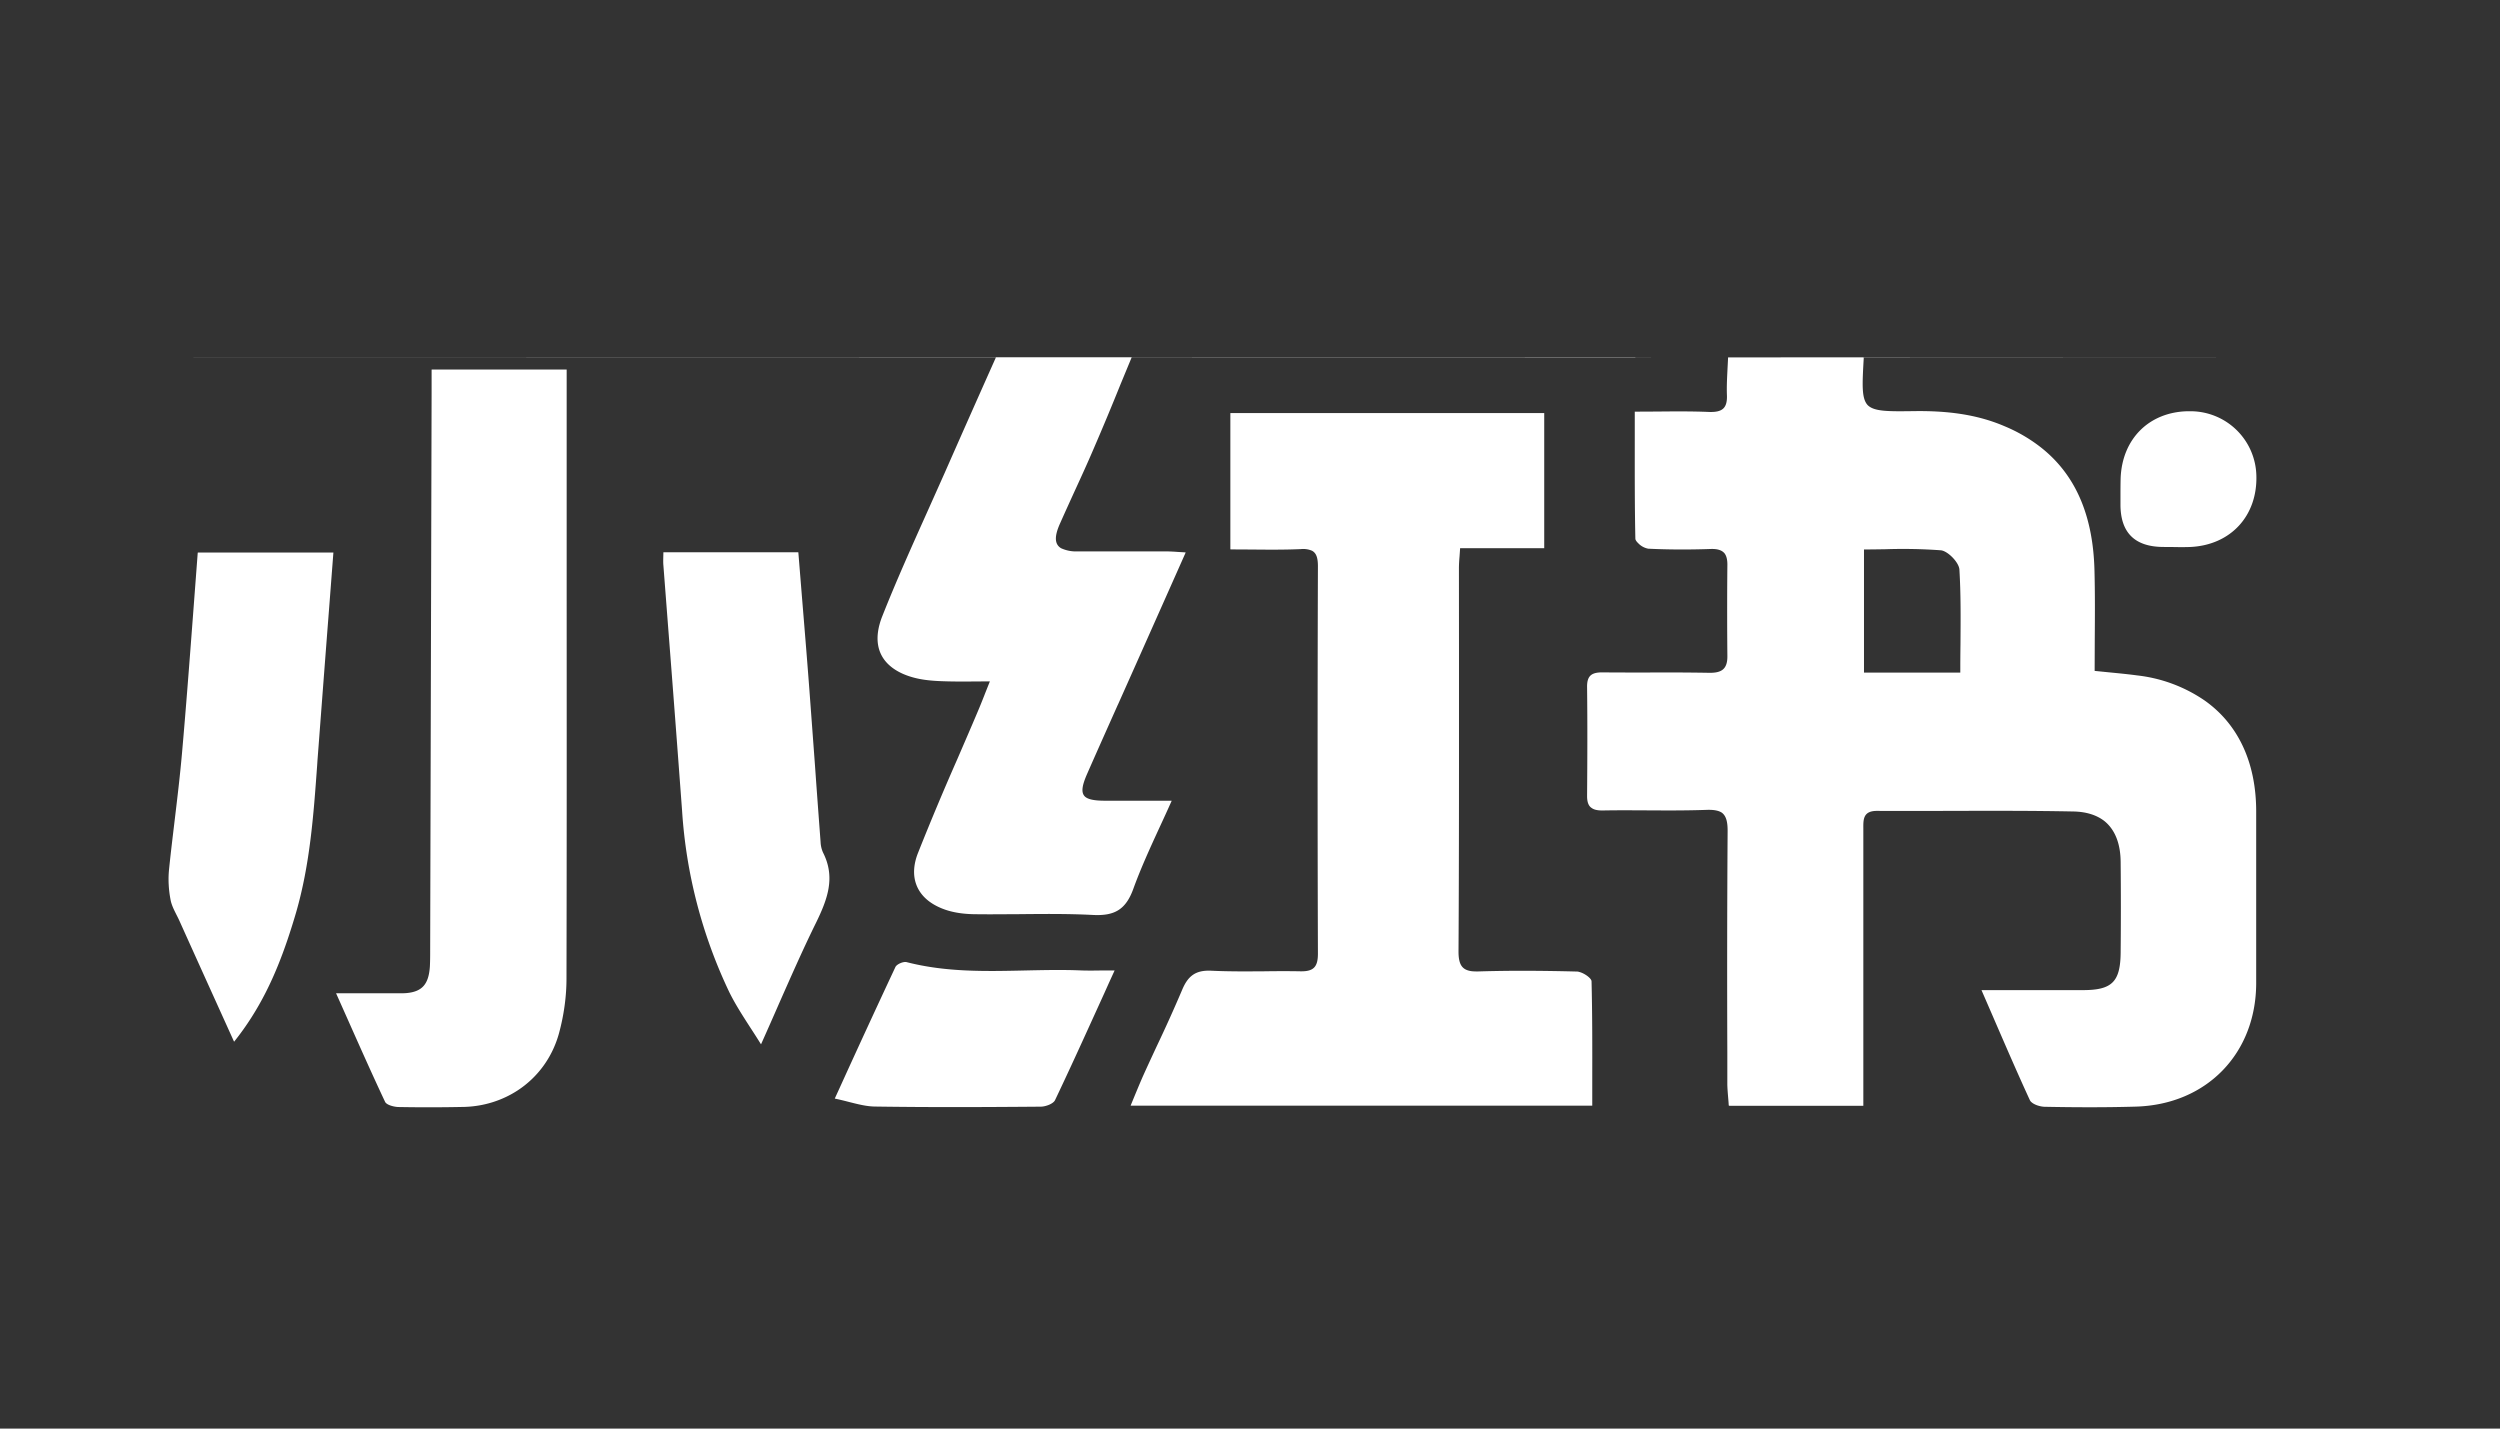 <svg width="42" height="24" fill="none" xmlns="http://www.w3.org/2000/svg"><rect width="100%" height="100%" fill="#333333" stroke="none"/><path fill-rule="evenodd" clip-rule="evenodd" d="M16.731 6.005a406.89 406.89 0 0 0-.86 1.939l-.303.678c-.258.575-.516 1.15-.747 1.734-.141.359-.087.642.131.83.112.097.267.17.462.213.163.036.336.044.504.048.146.004.293.003.451.002l.261-.002-.09.226v.001c-.041.104-.078.197-.118.29-.111.263-.225.525-.338.787a46.667 46.667 0 0 0-.663 1.582c-.154.393-.025.715.314.888.052.027.11.051.173.071.159.05.331.067.5.067.237.003.475 0 .713-.001.413-.004.824-.008 1.235.013.367.02.557-.088.684-.439.124-.342.276-.674.434-1.018.07-.15.14-.303.21-.46h-.004l.001-.002h-1.13c-.16-.001-.265-.02-.32-.066-.073-.065-.056-.184.034-.388.17-.387.343-.773.515-1.159l.002-.002v-.001l.299-.67.472-1.06.366-.823h-.003V9.28l-.135-.008a3.172 3.172 0 0 0-.2-.009h-1.47a.597.597 0 0 1-.285-.053c-.111-.067-.114-.198-.02-.41.08-.18.162-.36.243-.538.11-.239.219-.477.322-.718a46.07 46.07 0 0 0 .454-1.088l.187-.452h10.02l-.01.195c-.007.145-.015.29-.01.434.01.223-.074.295-.297.288-.285-.012-.57-.01-.867-.007l-.384.002v.443c0 .578-.002 1.135.01 1.69 0 .024.023.054.054.083a.31.31 0 0 0 .162.086c.348.017.698.017 1.049.005.112-.004.188.019.233.073.034.044.049.11.048.197-.005.51-.005 1.02 0 1.53.002.225-.104.285-.315.28a43.014 43.014 0 0 0-.983-.005c-.263 0-.524.001-.786-.002-.187-.003-.276.045-.273.247.007.61.005 1.22 0 1.829 0 .104.024.17.08.204.04.029.099.04.179.04.244-.005.487-.003.73-.002.338.002.674.004 1.01-.008.123-.005.207.009.265.047.074.056.099.157.097.319a351.71 351.71 0 0 0-.005 3.703v.525c0 .08.008.16.014.24.004.044.008.089.01.133h.007v.005h2.254V13.916c-.001-.15-.003-.293.228-.293.397.002.793.001 1.19 0 .704-.002 1.407-.004 2.11.01.22.004.396.061.526.164.176.145.266.377.269.68.005.508.005 1.02 0 1.529-.005.49-.147.626-.624.628h-1.714l.198.456.002.004v.001c.208.48.406.938.614 1.39a.102.102 0 0 0 .03.035c.05.044.152.074.224.074.509.01 1.02.012 1.529-.003 1.188-.036 2.018-.895 2.018-2.078v-2.88c0-.83-.308-1.474-.871-1.868a2.497 2.497 0 0 0-1.128-.418c-.162-.022-.325-.037-.496-.054l-.219-.022.002-.534v-.002c.003-.39.005-.772-.005-1.156-.022-.847-.273-1.558-.88-2.047a2.622 2.622 0 0 0-.627-.37c-.487-.21-.998-.262-1.524-.255-.445.006-.671.007-.78-.102-.104-.115-.09-.345-.065-.794h.008l-.007-.005v.005h-.008v-.008L38.084 6h-6.78v.003l-3.83.002V6l-24.902.005H16.73zm5.41 3.509c0-.139-.025-.222-.1-.262a.38.38 0 0 0-.187-.027c-.272.012-.543.01-.822.007l-.357-.002-.001-.002h-.004V6.941h.003V6.94h5.27v2.27H24.53l-.01.143a2.43 2.43 0 0 0-.01.184l.001 1.433v.001c0 1.672.002 3.342-.008 5.014 0 .218.058.306.212.33.037.005.08.006.129.005.55-.017 1.099-.012 1.648.002.014 0 .029.003.044.008.087.023.2.106.202.155.014.563.013 1.124.012 1.7v.39h-7.752v-.002h-.003l.077-.187c.048-.115.094-.227.144-.338.071-.157.144-.314.217-.471a24.9 24.9 0 0 0 .426-.945c.098-.235.225-.336.49-.324.293.014.588.012.882.01.206-.003.412-.004.617 0 .219.004.293-.072.293-.296-.007-2.17-.007-4.339 0-6.508zM6.695 18.598a27.564 27.564 0 0 0 1.109-.002c.328-.01.634-.109.891-.276.333-.217.584-.551.697-.964.08-.295.125-.61.125-.914.005-2.15.004-4.299.003-6.448V6.208H7.255v.001h-.004V6.594l-.024 9.345c0 .1 0 .199-.005.3-.02.294-.128.422-.396.445a1.05 1.05 0 0 1-.073.003H5.646l.174.39c.223.501.431.97.65 1.435.026.052.148.084.225.086zm5.558-1.928a8.308 8.308 0 0 1-.794-3.05 832.617 832.617 0 0 0-.238-3.133l-.076-.988c-.004-.044-.003-.089-.002-.138l.002-.083H13.412l.06.74c.043.523.086 1.042.125 1.561l.095 1.284c.03.428.062.856.094 1.285a.48.48 0 0 0 .041.175c.214.42.072.79-.117 1.178-.218.442-.416.893-.627 1.37-.095.218-.194.442-.297.672l-.002-.001v.001a15.974 15.974 0 0 0-.184-.288c-.131-.203-.25-.389-.347-.585zm-6.902-4.123c.058-.764.116-1.53.176-2.3l.074-.964H3.325v.002h-.003l-.082 1.087c-.058.764-.115 1.52-.182 2.277-.033.377-.078.752-.123 1.127-.033.277-.067.553-.095.83-.017.165-.007.34.024.503.015.09.058.174.1.258.017.033.034.067.049.1.27.6.544 1.204.833 1.843l.086.19v.002c.433-.541.695-1.116.897-1.711a11.45 11.45 0 0 0 .146-.464c.233-.807.293-1.636.353-2.467l.006-.092.017-.221zm9.691 3.701c.022-.05.135-.098.19-.084.659.17 1.325.155 1.992.14.32-.007.639-.014.957 0 .102.003.203.002.323 0h.221v.001l-.095.208-.078.174c-.26.571-.503 1.11-.755 1.643l-.072.152c-.029.062-.158.11-.242.11-.929.008-1.855.012-2.784-.002-.142-.002-.282-.038-.436-.077a5.049 5.049 0 0 0-.239-.057l.001-.002.076-.166a199.373 199.373 0 0 1 .941-2.04zm3.683.057v-.001l.001-.003v.004h-.001zM36.504 9.19c.1.002.2.003.299-.001.675-.034 1.123-.524 1.104-1.198a1.107 1.107 0 0 0-1.097-1.082h-.063c-.64.016-1.092.46-1.12 1.118-.003.112-.003.225-.003.337v.112c0 .477.244.714.73.713l.15.001zm-5.189.041V11.3h1.618v-.003c0-.159.001-.317.003-.473.003-.425.007-.84-.018-1.255-.007-.12-.194-.312-.312-.324a8.753 8.753 0 0 0-.925-.018c-.121.002-.243.004-.366.004z" fill="#fff"/></svg>